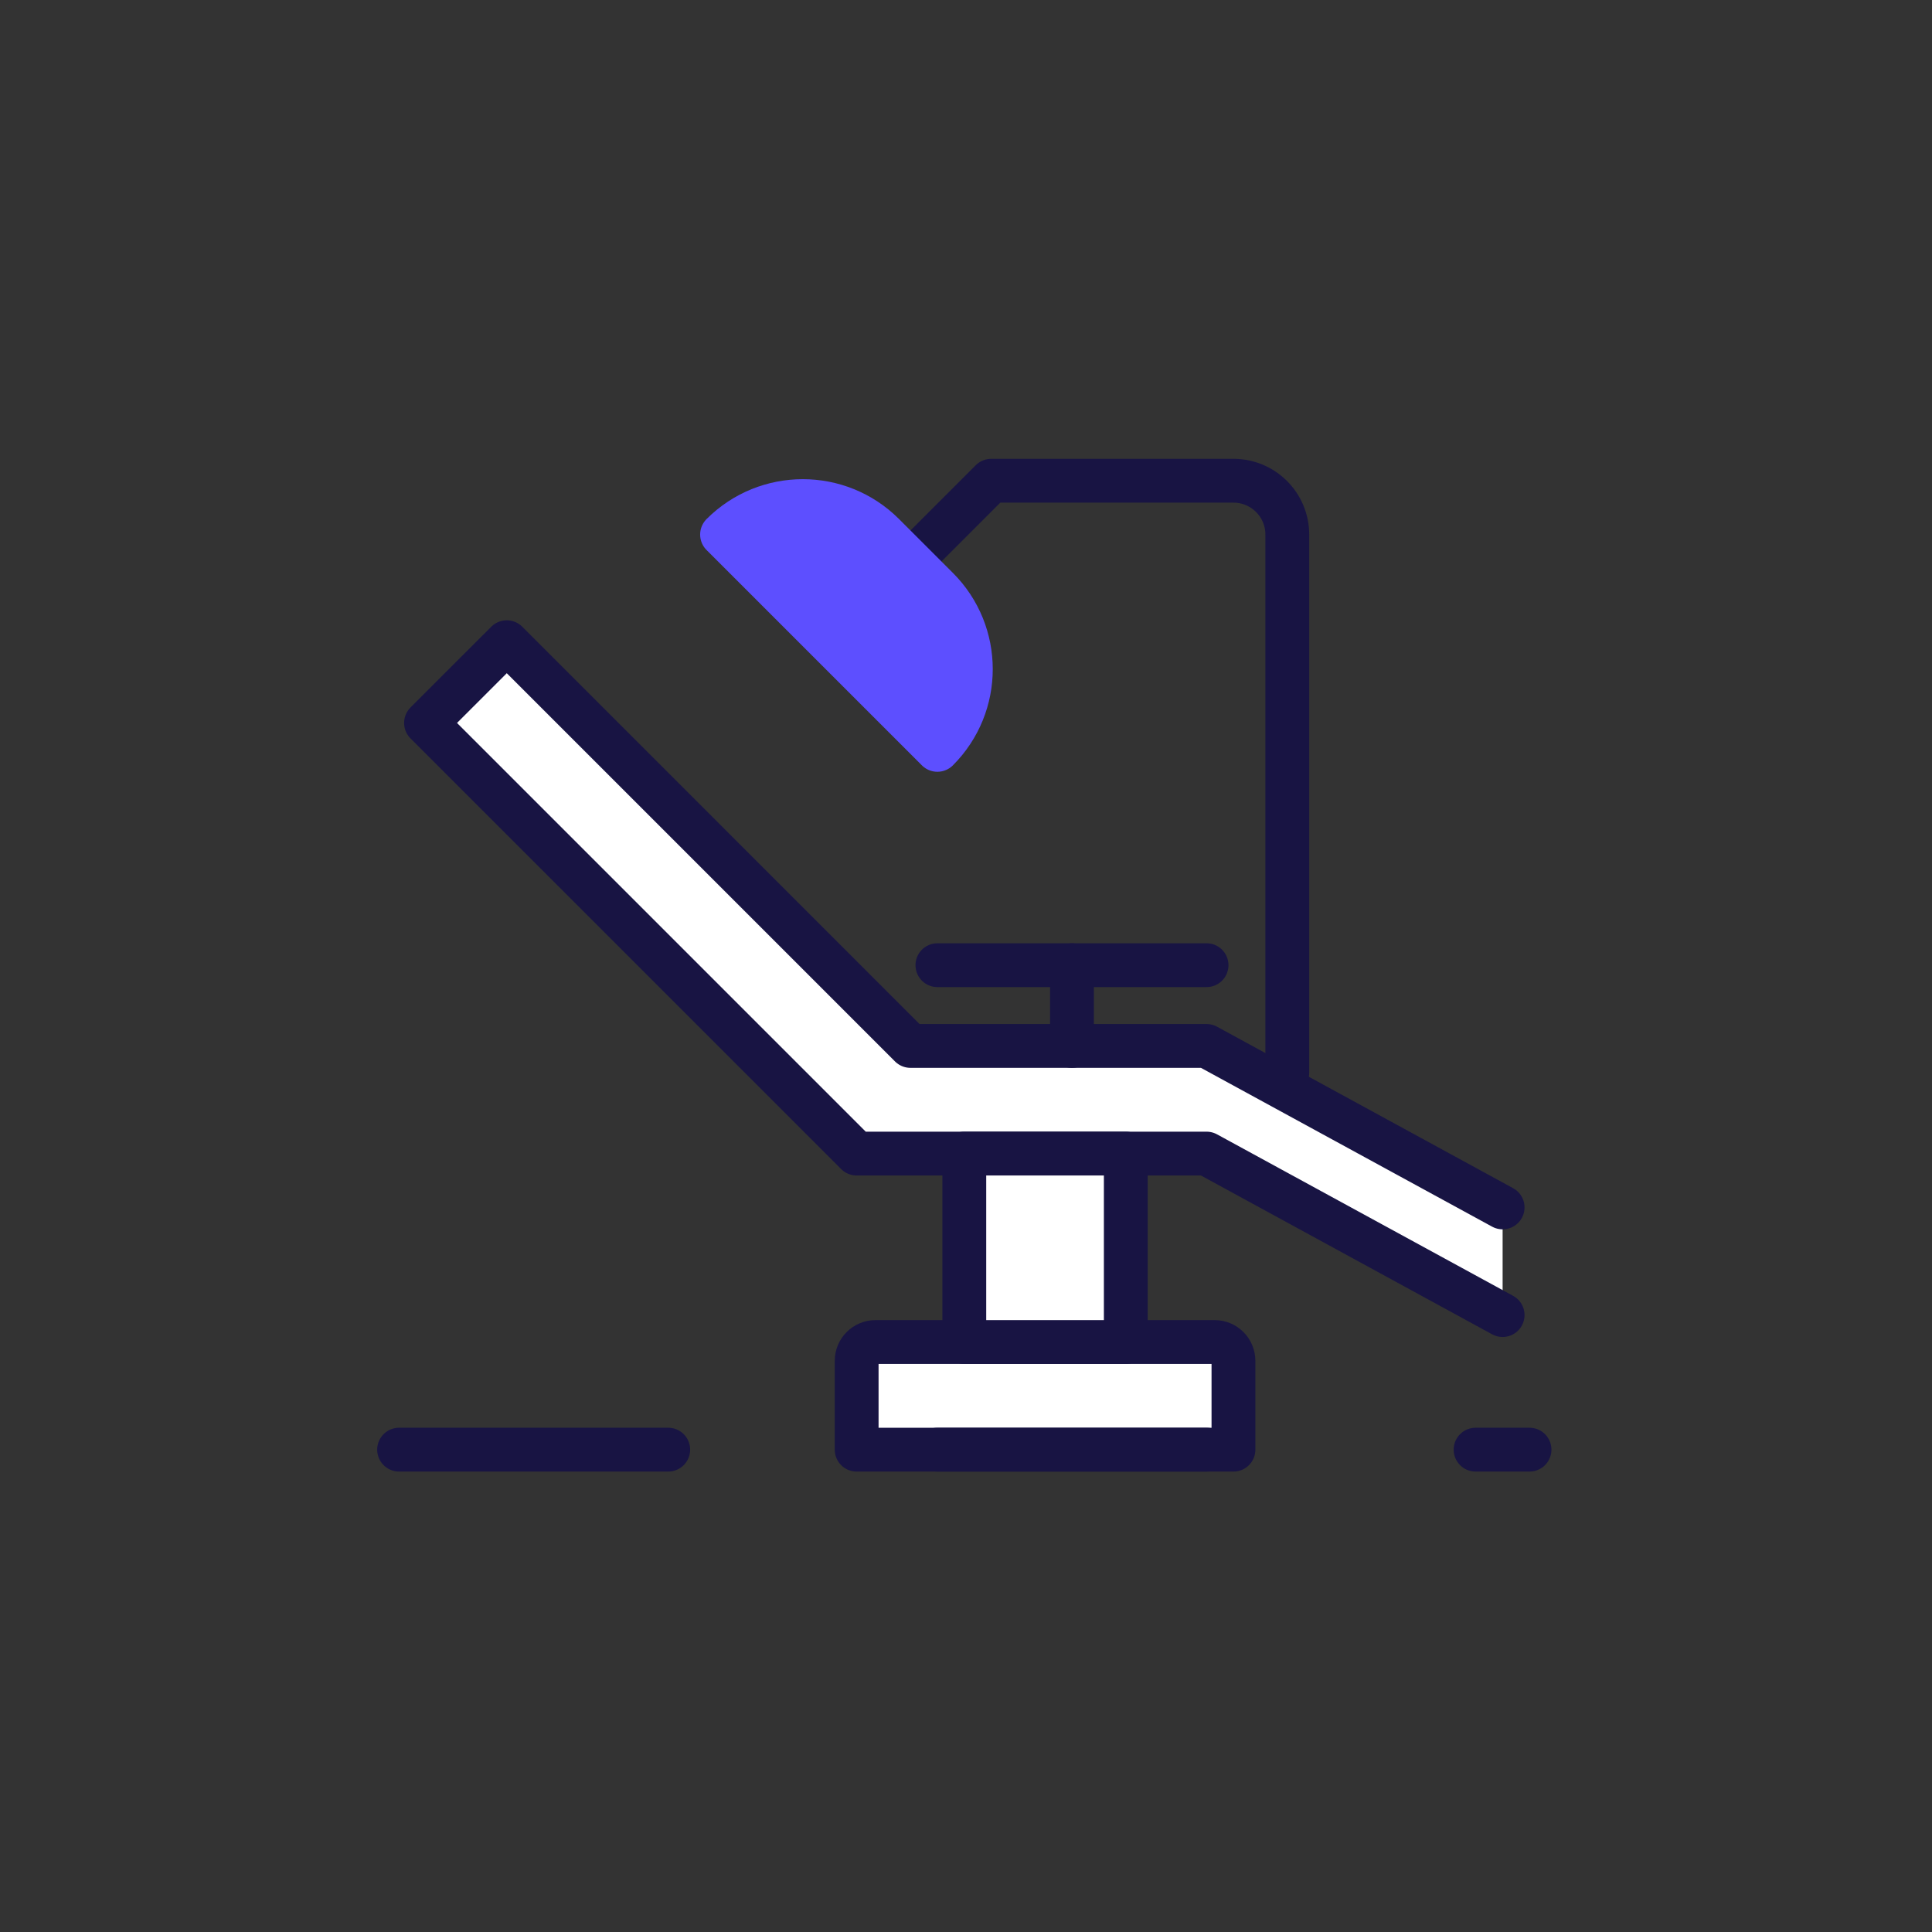<svg width="213" height="213" viewBox="0 0 213 213" fill="none" xmlns="http://www.w3.org/2000/svg">
<rect x="0" y="0" width="213" height="213" fill="#333333" stroke="none"/>
<path d="M165.661 133.116L133.019 115.313H100.38L55.871 70.803L46.968 79.704L94.445 127.181H133.019L165.661 144.984" fill="white"/>
<path d="M165.661 133.116L133.019 115.313H100.38L55.871 70.803L46.968 79.704L94.445 127.181H133.019L165.661 144.984" stroke="#181443" stroke-width="4.832" stroke-miterlimit="10" stroke-linecap="round" stroke-linejoin="round"/>
<path d="M94.445 159.823H135.987V150.032C135.987 148.884 135.058 147.955 133.91 147.955H96.522C95.375 147.955 94.445 148.884 94.445 150.032V159.823Z" fill="white" stroke="#181443" stroke-width="4.832" stroke-miterlimit="10" stroke-linecap="round" stroke-linejoin="round"/>
<path d="M124.117 127.181H106.313V147.952H124.117V127.181Z" fill="white" stroke="#181443" stroke-width="4.832" stroke-miterlimit="10" stroke-linecap="round" stroke-linejoin="round"/>
<path d="M103.348 106.41H133.02" stroke="#181443" stroke-width="4.832" stroke-miterlimit="10" stroke-linecap="round" stroke-linejoin="round"/>
<path d="M118.184 115.313V106.41" stroke="#181443" stroke-width="4.832" stroke-miterlimit="10" stroke-linecap="round" stroke-linejoin="round"/>
<path d="M141.923 118.281V58.935C141.923 55.659 139.266 53 135.987 53H109.281L100.378 61.903" stroke="#181443" stroke-width="4.832" stroke-miterlimit="10" stroke-linecap="round" stroke-linejoin="round"/>
<path d="M91.477 70.803L103.345 82.671C108.263 77.754 108.263 69.783 103.345 64.868L97.41 58.933C92.492 54.015 84.521 54.015 79.606 58.933L91.477 70.803Z" fill="#5D4FFF" stroke="#5D4FFF" stroke-width="4.832" stroke-miterlimit="10" stroke-linecap="round" stroke-linejoin="round"/>
<path d="M44 159.822H168.626" stroke="#181443" stroke-width="4.832" stroke-miterlimit="10" stroke-linecap="round" stroke-linejoin="round" stroke-dasharray="29.67 29.67"/>
</svg>

